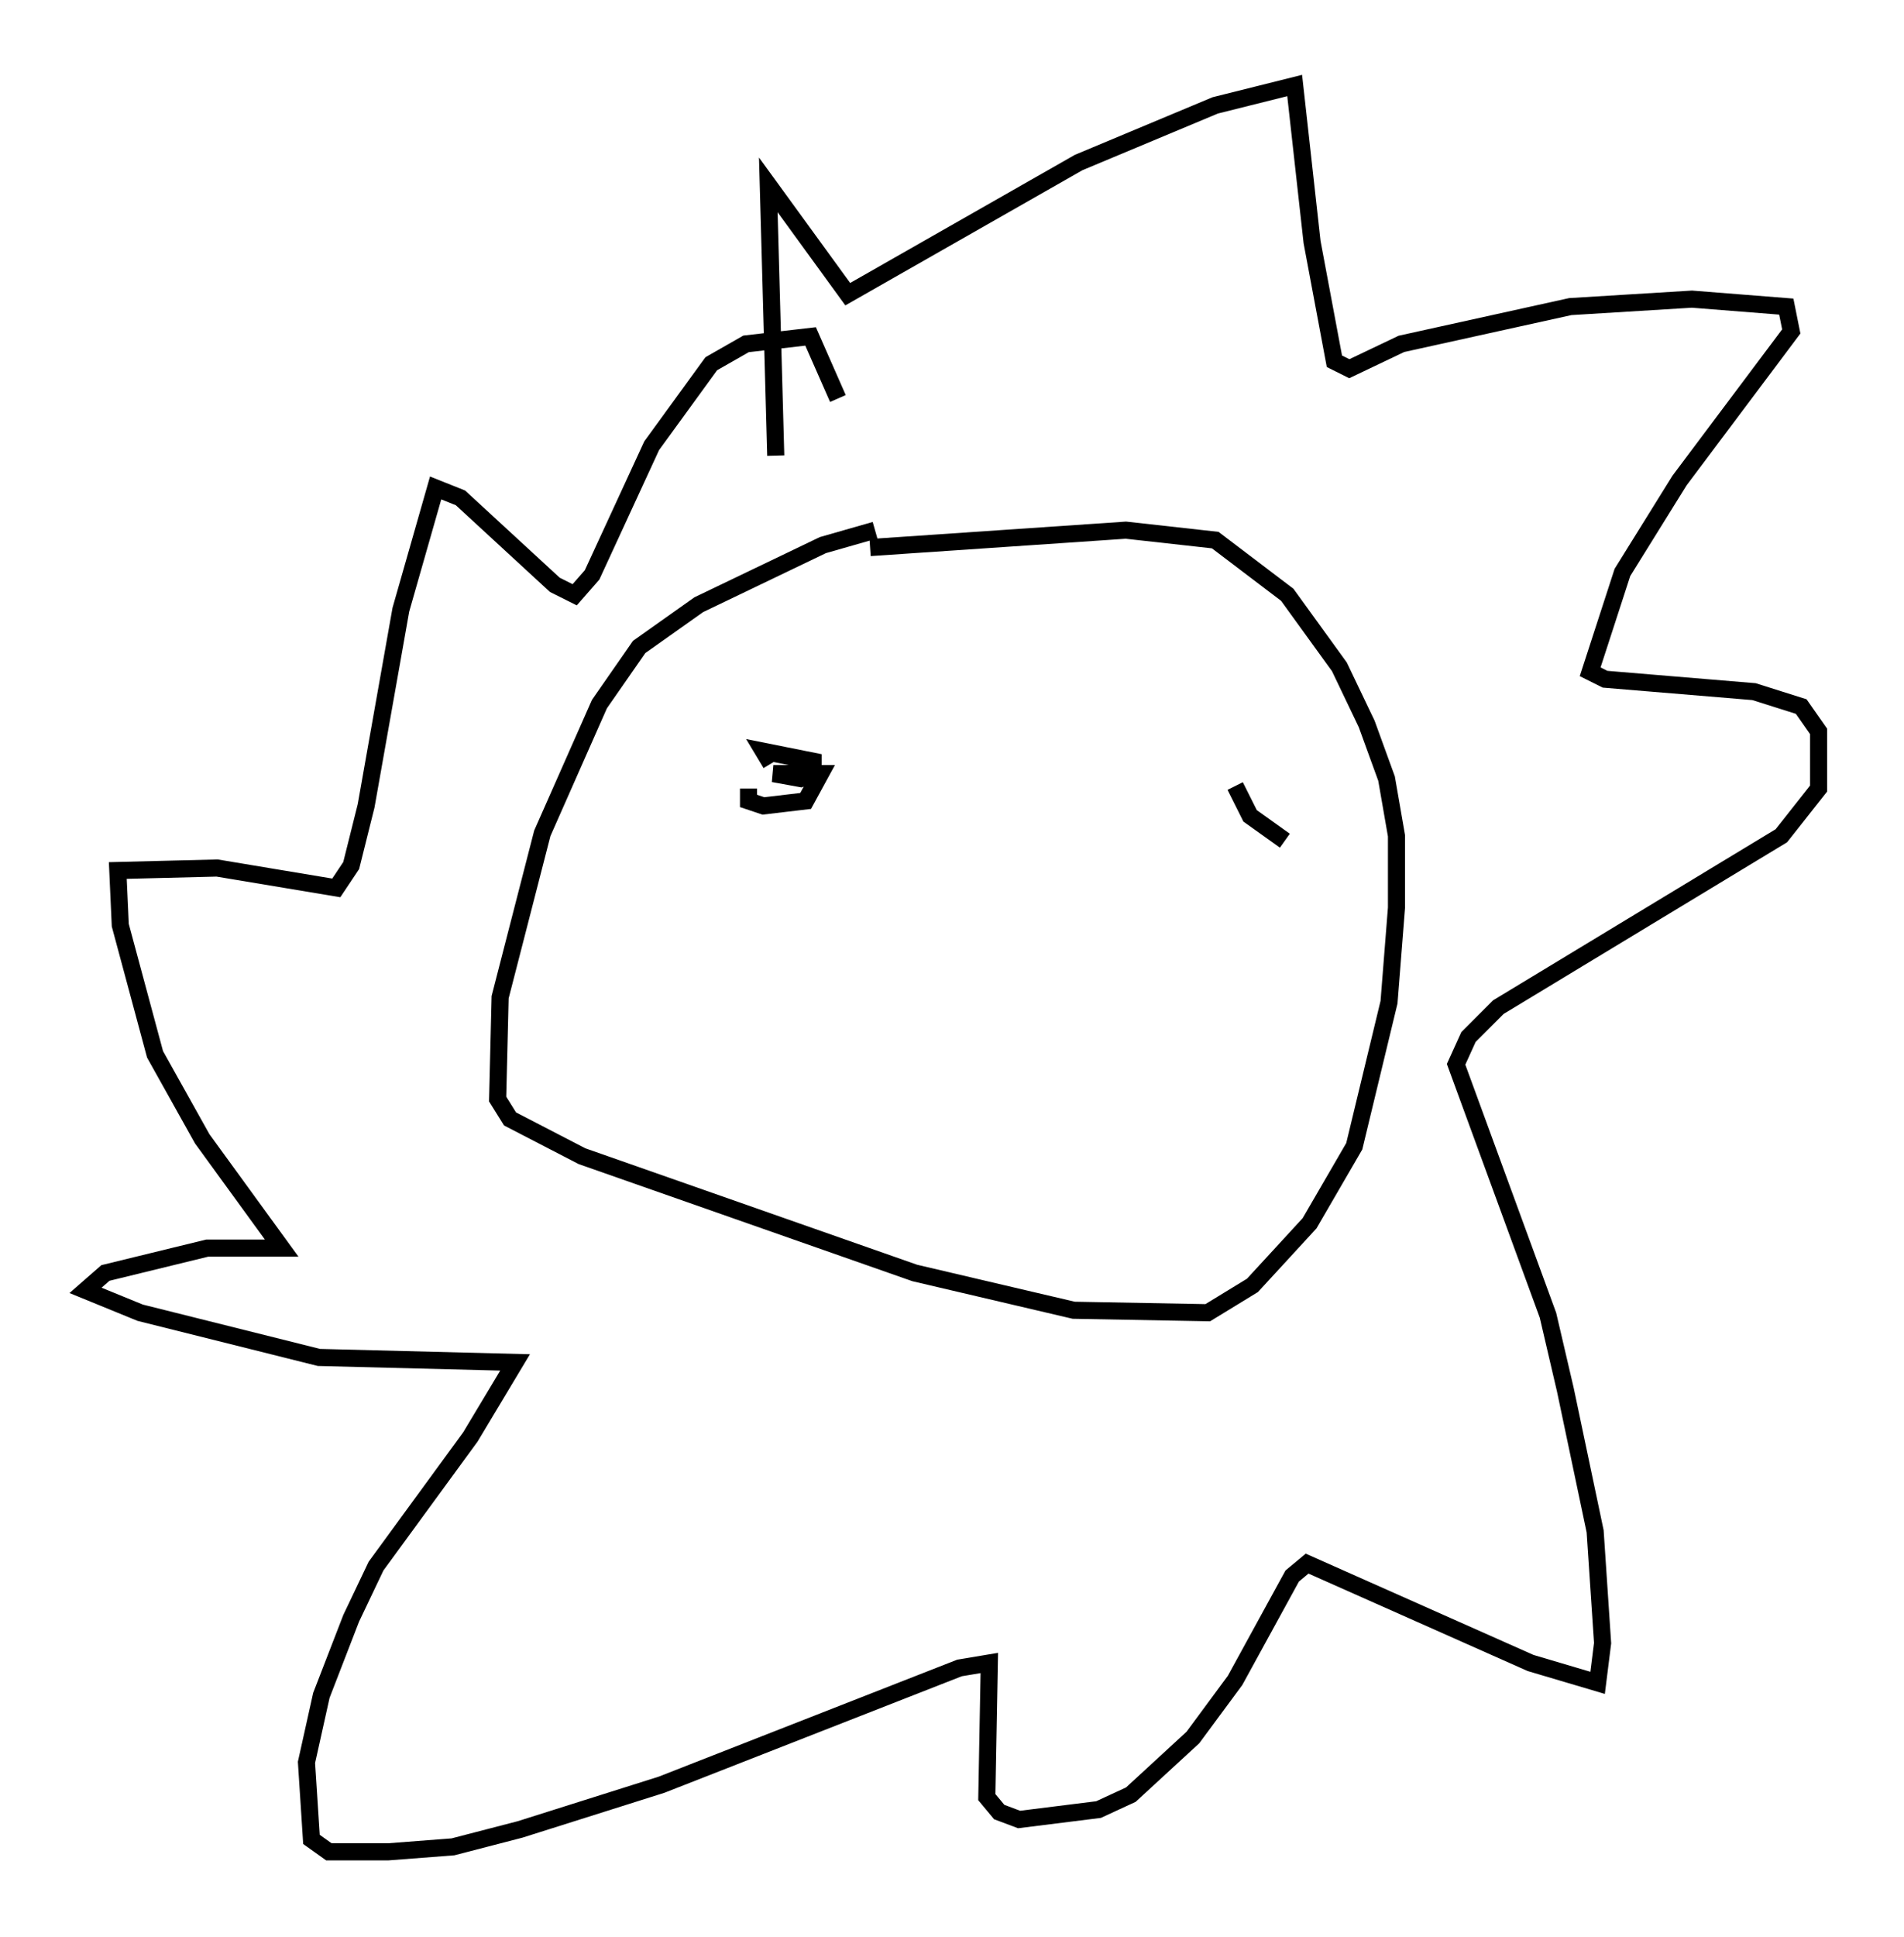 <?xml version="1.0" encoding="utf-8" ?>
<svg baseProfile="full" height="113.274" version="1.1" width="111.385" xmlns="http://www.w3.org/2000/svg" xmlns:ev="http://www.w3.org/2001/xml-events" xmlns:xlink="http://www.w3.org/1999/xlink"><defs /><rect fill="white" height="113.274" width="111.385" x="0" y="0" /><path d="M55.112, 30.855 m-3.922, 0.145 l-3.05, 0.872 -7.263, 3.486 l-3.486, 2.469 -2.324, 3.341 l-3.341, 7.553 -2.469, 9.587 l-0.145, 5.955 0.726, 1.162 l4.212, 2.179 19.464, 6.827 l9.296, 2.179 7.844, 0.145 l2.615, -1.598 3.341, -3.631 l2.615, -4.503 2.034, -8.425 l0.436, -5.52 0.0, -4.212 l-0.581, -3.341 -1.162, -3.196 l-1.598, -3.341 -3.05, -4.212 l-4.212, -3.196 -5.229, -0.581 l-14.961, 1.017 m-5.52, -5.374 l-0.436, -15.832 4.648, 6.391 l13.508, -7.698 7.989, -3.341 l4.648, -1.162 1.017, 9.151 l1.307, 6.972 0.872, 0.436 l3.05, -1.453 9.877, -2.179 l7.117, -0.436 5.52, 0.436 l0.291, 1.453 -6.536, 8.715 l-3.341, 5.374 -1.888, 5.81 l0.872, 0.436 8.715, 0.726 l2.76, 0.872 1.017, 1.453 l0.0, 3.341 -2.179, 2.76 l-16.559, 10.022 -1.743, 1.743 l-0.726, 1.598 5.374, 14.67 l1.017, 4.358 1.743, 8.279 l0.436, 6.536 -0.291, 2.324 l-3.922, -1.162 -13.073, -5.81 l-0.872, 0.726 -3.341, 6.101 l-2.469, 3.341 -3.631, 3.341 l-1.888, 0.872 -4.648, 0.581 l-1.162, -0.436 -0.726, -0.872 l0.145, -7.844 -1.743, 0.291 l-17.43, 6.827 -8.279, 2.615 l-3.922, 1.017 -3.777, 0.291 l-3.486, 0.0 -1.017, -0.726 l-0.291, -4.503 0.872, -3.922 l1.743, -4.503 1.453, -3.05 l5.52, -7.553 2.615, -4.358 l-11.475, -0.291 -10.458, -2.615 l-3.196, -1.307 1.162, -1.017 l5.955, -1.453 4.358, 0.0 l-4.648, -6.391 -2.76, -4.939 l-2.034, -7.553 -0.145, -3.196 l5.81, -0.145 6.972, 1.162 l0.872, -1.307 0.872, -3.486 l2.034, -11.475 2.034, -7.117 l1.453, 0.581 5.52, 5.084 l1.162, 0.581 1.017, -1.162 l3.486, -7.553 3.486, -4.793 l2.034, -1.162 3.777, -0.436 l1.598, 3.631 m-5.229, 22.804 l0.0, 0.726 0.872, 0.291 l2.469, -0.291 0.872, -1.598 l-2.76, 0.0 1.598, 0.291 l0.726, -0.291 0.0, -0.726 l-2.905, -0.581 0.436, 0.726 m27.162, 1.307 l0.872, 1.743 2.034, 1.453 " fill="none" stroke="black" stroke-width="1" /></svg>